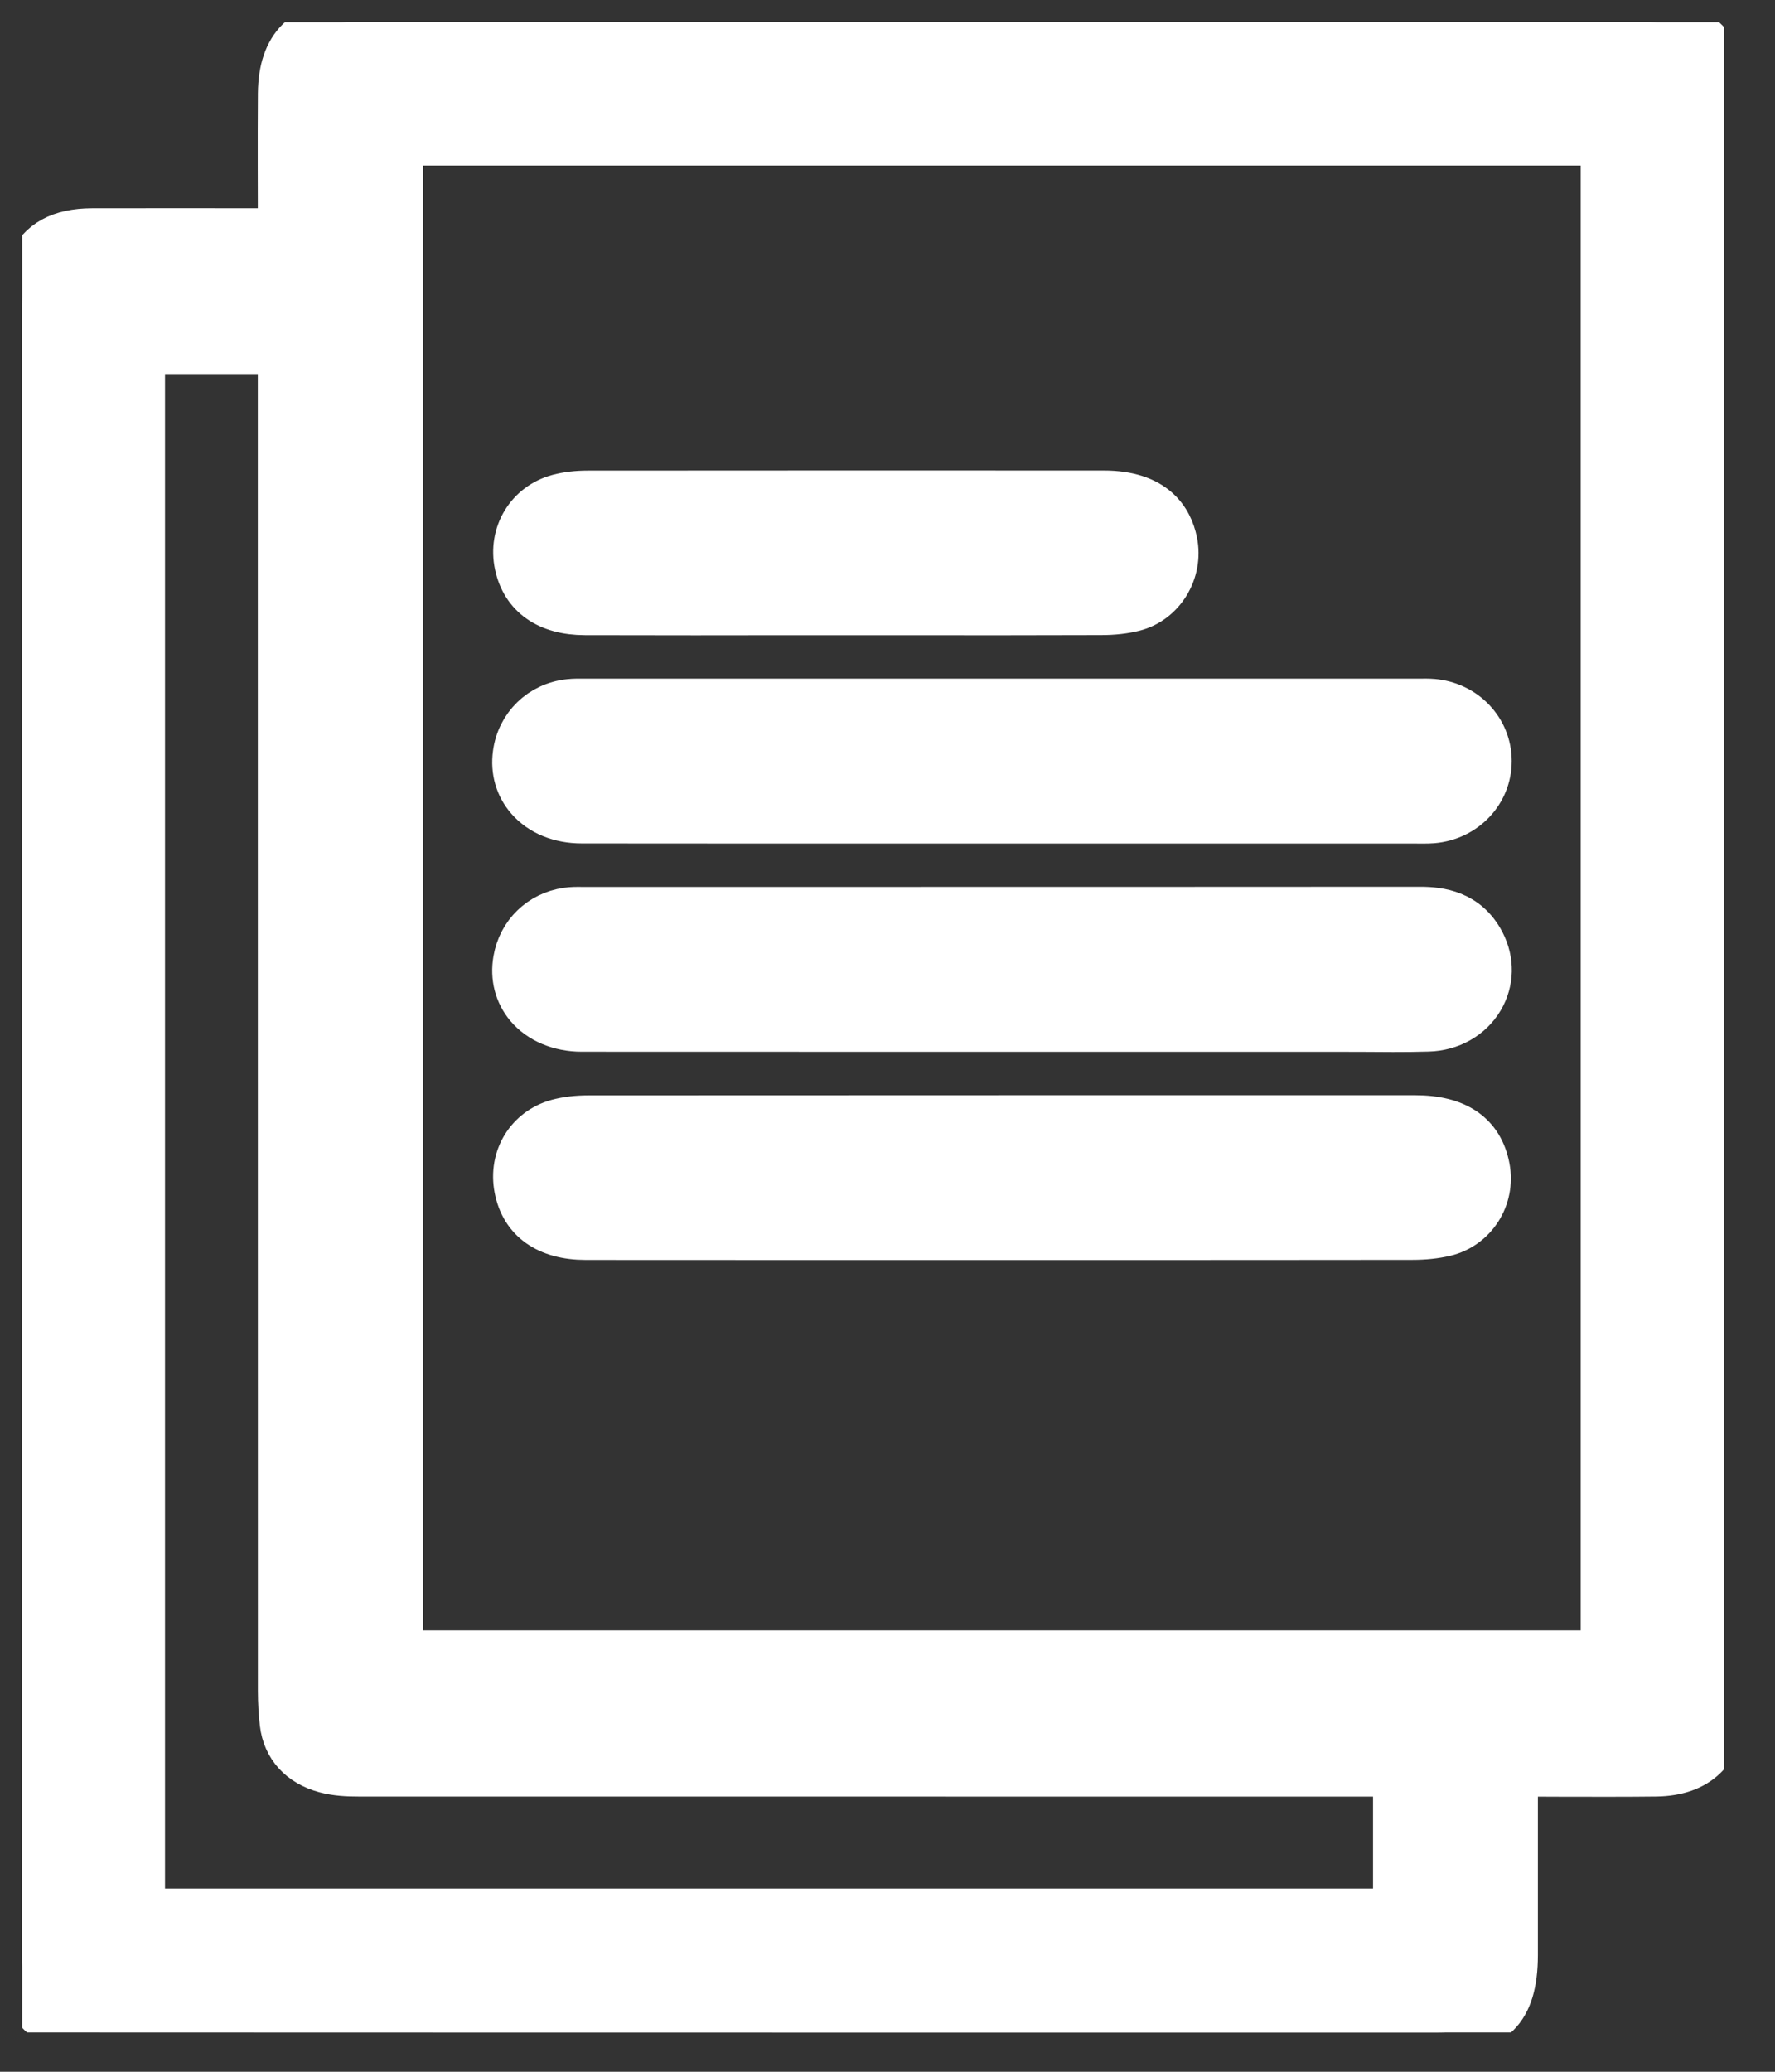<?xml version="1.0" encoding="utf-8"?>
<svg width="24px" height="28px" viewbox="0 0 24 28" version="1.1" xmlns:xlink="http://www.w3.org/1999/xlink" xmlns="http://www.w3.org/2000/svg">
  <rect width="100%" height="100%" fill="#333333" stroke="none"/>
  <defs>
    <path d="M0 0L23.009 0L23.009 27.168L0 27.168L0 0Z" id="path_1" />
    <clipPath id="mask_1">
      <use xlink:href="#path_1" />
    </clipPath>
  </defs>
  <g id="Group-12" transform="translate(0.3 0.3)">
    <path d="M0 0L23.009 0L23.009 27.168L0 27.168L0 0Z" id="Clip-2" fill="none" fill-rule="evenodd" stroke="none" />
    <g clip-path="url(#mask_1)">
      <path d="M3.487 22.558C3.487 22.703 3.496 22.849 3.512 22.99C3.55 23.312 3.757 23.54 4.094 23.632C4.249 23.674 4.408 23.68 4.543 23.68C8.654 23.681 12.764 23.681 16.875 23.681L18.565 23.681L18.565 25.524L1.631 25.524L1.631 4.456L3.486 4.456L3.486 6.654C3.486 12.595 3.486 16.616 3.487 22.558L3.487 22.558ZM5.121 22.035L21.373 22.035L21.373 1.637L5.121 1.637L5.121 22.035ZM23.008 20.47C23.008 13.364 23.008 8.177 23.007 1.071C23.007 0.938 23.003 0.795 22.976 0.655C22.913 0.333 22.706 0.118 22.394 0.048C22.259 0.018 22.11 0.002 21.951 0.002C18.513 5.57279e-05 15.076 0 11.639 0L10.277 0L8.667 5.57279e-05C7.267 5.57279e-05 5.866 -0 4.466 0.001C3.813 0.002 3.493 0.317 3.487 0.965C3.484 1.302 3.485 1.639 3.485 1.976C3.486 2.126 3.486 2.276 3.486 2.425L3.486 2.815L3.311 2.815L2.145 2.814C1.745 2.814 1.345 2.814 0.945 2.815C0.511 2.816 0.234 2.968 0.099 3.278C0.014 3.472 0.003 3.695 0.003 3.867C-0.001 11.29 -0 17.383 0.001 26.123C0.001 26.23 0.009 26.342 0.026 26.477C0.066 26.804 0.268 27.026 0.608 27.118C0.762 27.16 0.922 27.166 1.057 27.166C5.189 27.168 9.994 27.168 14.126 27.168C15.349 27.168 16.573 27.168 17.796 27.168L19.135 27.168C19.896 27.168 20.192 26.875 20.194 26.124C20.194 25.694 20.194 24.592 20.194 24.149L20.194 23.681L20.369 23.681C20.545 23.682 20.719 23.682 20.895 23.683C21.286 23.683 21.692 23.685 22.091 23.68C22.663 23.672 22.979 23.365 23.007 22.791C23.009 22.745 23.009 22.698 23.008 22.651L23.008 20.47Z" id="Fill-1" fill="#FFFFFF" fill-rule="evenodd" stroke="#FFFFFF" stroke-width="0.6" />
      <path d="M0.912 1.628C2.293 1.63 3.675 1.629 5.057 1.629L12.169 1.629L12.23 1.63C12.252 1.63 12.274 1.63 12.296 1.63C12.335 1.63 12.375 1.629 12.416 1.626C12.854 1.588 13.185 1.24 13.185 0.815C13.185 0.39 12.855 0.041 12.416 0.004C12.352 -0.001 12.291 -0 12.231 0.001L1.016 0.001L0.952 0.001C0.884 -0 0.813 -0.001 0.74 0.007C0.353 0.049 0.059 0.335 0.008 0.718C-0.023 0.946 0.04 1.163 0.185 1.329C0.353 1.522 0.611 1.628 0.912 1.628" transform="translate(6.655 9.171)" id="Fill-4" fill="#FFFFFF" fill-rule="evenodd" stroke="#FFFFFF" stroke-width="0.6" />
      <path d="M12.249 0L12.247 0C9.42 0.002 6.592 0.002 3.765 0.002L0.938 0.002L0.906 0.002C0.843 0.001 0.777 0.001 0.709 0.011C0.348 0.064 0.075 0.329 0.013 0.688C-0.028 0.922 0.03 1.146 0.175 1.319C0.341 1.516 0.609 1.629 0.911 1.629C2.286 1.63 3.662 1.63 5.038 1.63L11.152 1.63C11.273 1.63 11.394 1.631 11.515 1.631C11.635 1.632 11.757 1.633 11.879 1.633C12.037 1.633 12.197 1.632 12.354 1.627C12.661 1.619 12.931 1.466 13.078 1.218C13.217 0.981 13.223 0.701 13.093 0.45C12.884 0.047 12.512 0 12.249 0" transform="translate(6.655 11.985)" id="Fill-6" fill="#FFFFFF" fill-rule="evenodd" stroke="#FFFFFF" stroke-width="0.6" />
      <path d="M0.954 1.626C1.807 1.627 2.66 1.627 3.513 1.627C4.024 1.627 4.535 1.627 5.046 1.627L6.58 1.627L7.545 1.627C9.072 1.627 10.6 1.627 12.128 1.625C12.292 1.625 12.441 1.609 12.573 1.578C12.972 1.483 13.225 1.087 13.148 0.678C13.063 0.228 12.733 0 12.166 0C8.442 -0 4.717 -0 0.993 0.002C0.831 0.002 0.693 0.019 0.57 0.052C0.168 0.163 -0.064 0.545 0.016 0.962C0.098 1.39 0.431 1.626 0.954 1.626" transform="translate(6.667 14.802)" id="Fill-8" fill="#FFFFFF" fill-rule="evenodd" stroke="#FFFFFF" stroke-width="0.6" />
      <path d="M0.941 1.626C1.437 1.627 1.934 1.628 2.43 1.628C2.768 1.628 3.105 1.628 3.443 1.627L4.456 1.627L5.27 1.627C6.153 1.628 7.036 1.628 7.919 1.625C8.088 1.625 8.234 1.608 8.365 1.575C8.754 1.477 9.004 1.068 8.922 0.663C8.861 0.361 8.644 0.001 7.956 0.001C5.63 -0 3.304 -0 0.979 0.002C0.835 0.002 0.702 0.018 0.583 0.049C0.171 0.158 -0.071 0.557 0.019 0.978C0.108 1.395 0.436 1.625 0.941 1.626" transform="translate(6.668 6.358)" id="Fill-10" fill="#FFFFFF" fill-rule="evenodd" stroke="#FFFFFF" stroke-width="0.6" />
    </g>
  </g>
</svg>